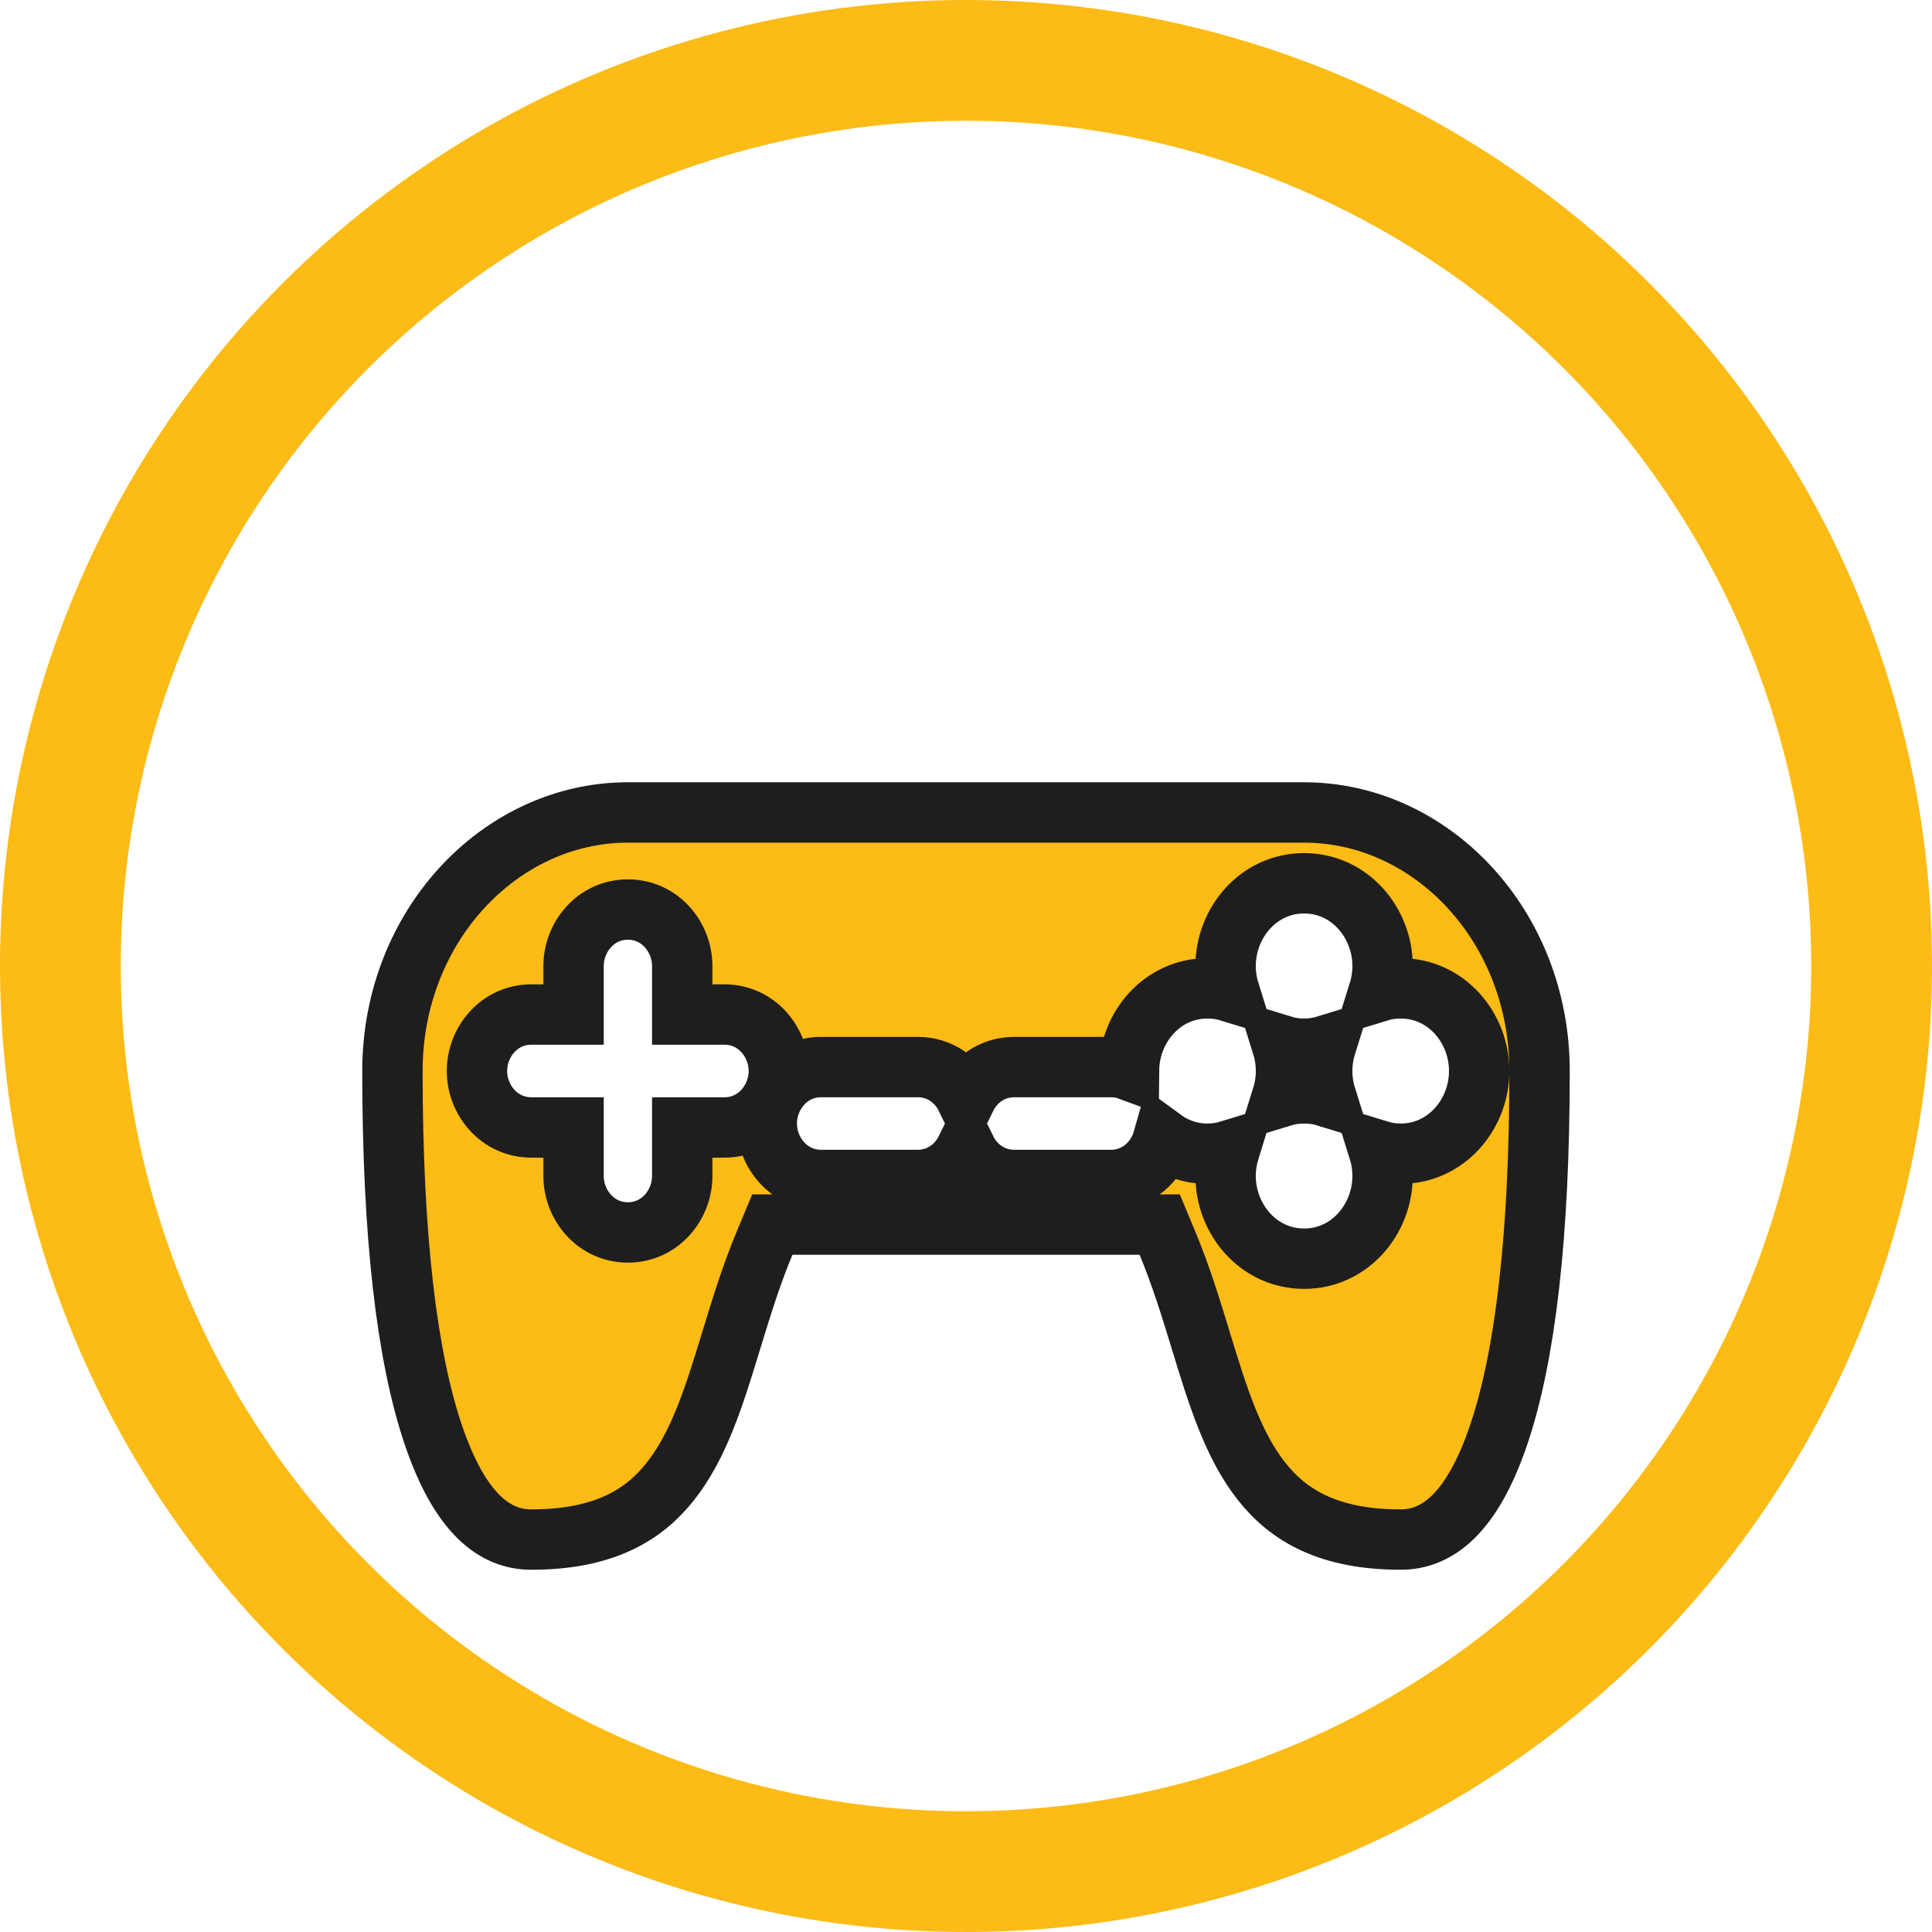 <svg width="32" height="32" viewBox="0 0 32 32" fill="none" xmlns="http://www.w3.org/2000/svg">
<g clip-path="url(#clip0_18_381)">
<circle cx="16" cy="16" r="15" stroke="#FCBB15" stroke-width="2"/>
<path d="M15.9 13.457H16.1H16.4H21.6C23.711 13.457 25.5 15.338 25.5 17.739C25.5 20.464 25.264 22.463 24.823 23.765C24.378 25.078 23.799 25.5 23.2 25.5C22 25.5 21.34 25.096 20.9 24.541C20.426 23.944 20.172 23.133 19.893 22.217L19.893 22.217L19.886 22.193C19.73 21.683 19.561 21.13 19.336 20.59L19.208 20.283H18.875H13.126H12.792L12.664 20.59C12.436 21.137 12.266 21.697 12.108 22.214L12.107 22.217C12.107 22.217 12.107 22.217 12.107 22.217C11.828 23.133 11.574 23.944 11.1 24.541C10.66 25.096 10 25.5 8.8 25.5C8.2 25.5 7.622 25.078 7.177 23.765C6.736 22.463 6.5 20.464 6.5 17.739C6.5 15.338 8.289 13.457 10.4 13.457H15.6H15.9ZM11.3 19.478V18.674H12C12.535 18.674 12.9 18.216 12.9 17.739C12.9 17.262 12.535 16.804 12 16.804H11.3V16C11.3 15.524 10.935 15.065 10.4 15.065C9.865 15.065 9.5 15.524 9.5 16V16.804H8.8C8.265 16.804 7.9 17.262 7.9 17.739C7.9 18.216 8.265 18.674 8.8 18.674H9.5V19.478C9.5 19.955 9.865 20.413 10.4 20.413C10.935 20.413 11.3 19.955 11.3 19.478ZM13.6 19.544H15.2C15.569 19.544 15.857 19.326 16 19.035C16.143 19.326 16.431 19.544 16.8 19.544H18.4C18.836 19.544 19.159 19.24 19.264 18.869C19.469 19.019 19.72 19.109 20 19.109C20.128 19.109 20.25 19.09 20.364 19.055C20.322 19.191 20.3 19.333 20.3 19.478C20.3 20.194 20.844 20.848 21.6 20.848C22.356 20.848 22.9 20.194 22.9 19.478C22.9 19.333 22.878 19.19 22.836 19.055C22.95 19.09 23.072 19.109 23.2 19.109C23.956 19.109 24.5 18.455 24.5 17.739C24.5 17.023 23.956 16.37 23.2 16.37C23.072 16.37 22.95 16.388 22.836 16.423C22.878 16.288 22.9 16.145 22.9 16C22.9 15.284 22.356 14.63 21.6 14.63C20.844 14.63 20.3 15.284 20.3 16C20.3 16.145 20.322 16.288 20.364 16.423C20.25 16.388 20.128 16.37 20 16.37C19.249 16.37 18.707 17.015 18.7 17.726C18.608 17.692 18.507 17.674 18.4 17.674H16.8C16.431 17.674 16.143 17.891 16 18.183C15.857 17.891 15.569 17.674 15.2 17.674H13.6C13.065 17.674 12.7 18.132 12.7 18.609C12.7 19.085 13.065 19.544 13.6 19.544ZM21.6 18.109C21.472 18.109 21.35 18.127 21.236 18.162C21.278 18.027 21.3 17.884 21.3 17.739C21.3 17.594 21.278 17.451 21.236 17.316C21.35 17.351 21.472 17.37 21.6 17.37C21.728 17.37 21.85 17.351 21.964 17.316C21.922 17.451 21.9 17.594 21.9 17.739C21.9 17.884 21.922 18.027 21.964 18.162C21.85 18.127 21.728 18.109 21.6 18.109Z" fill="#FCBB15" stroke="#1E1E1E"/>
</g>
<defs>
<clipPath id="clip0_18_381">
<rect width="32" height="32" fill="white"/>
</clipPath>
</defs>
</svg>
